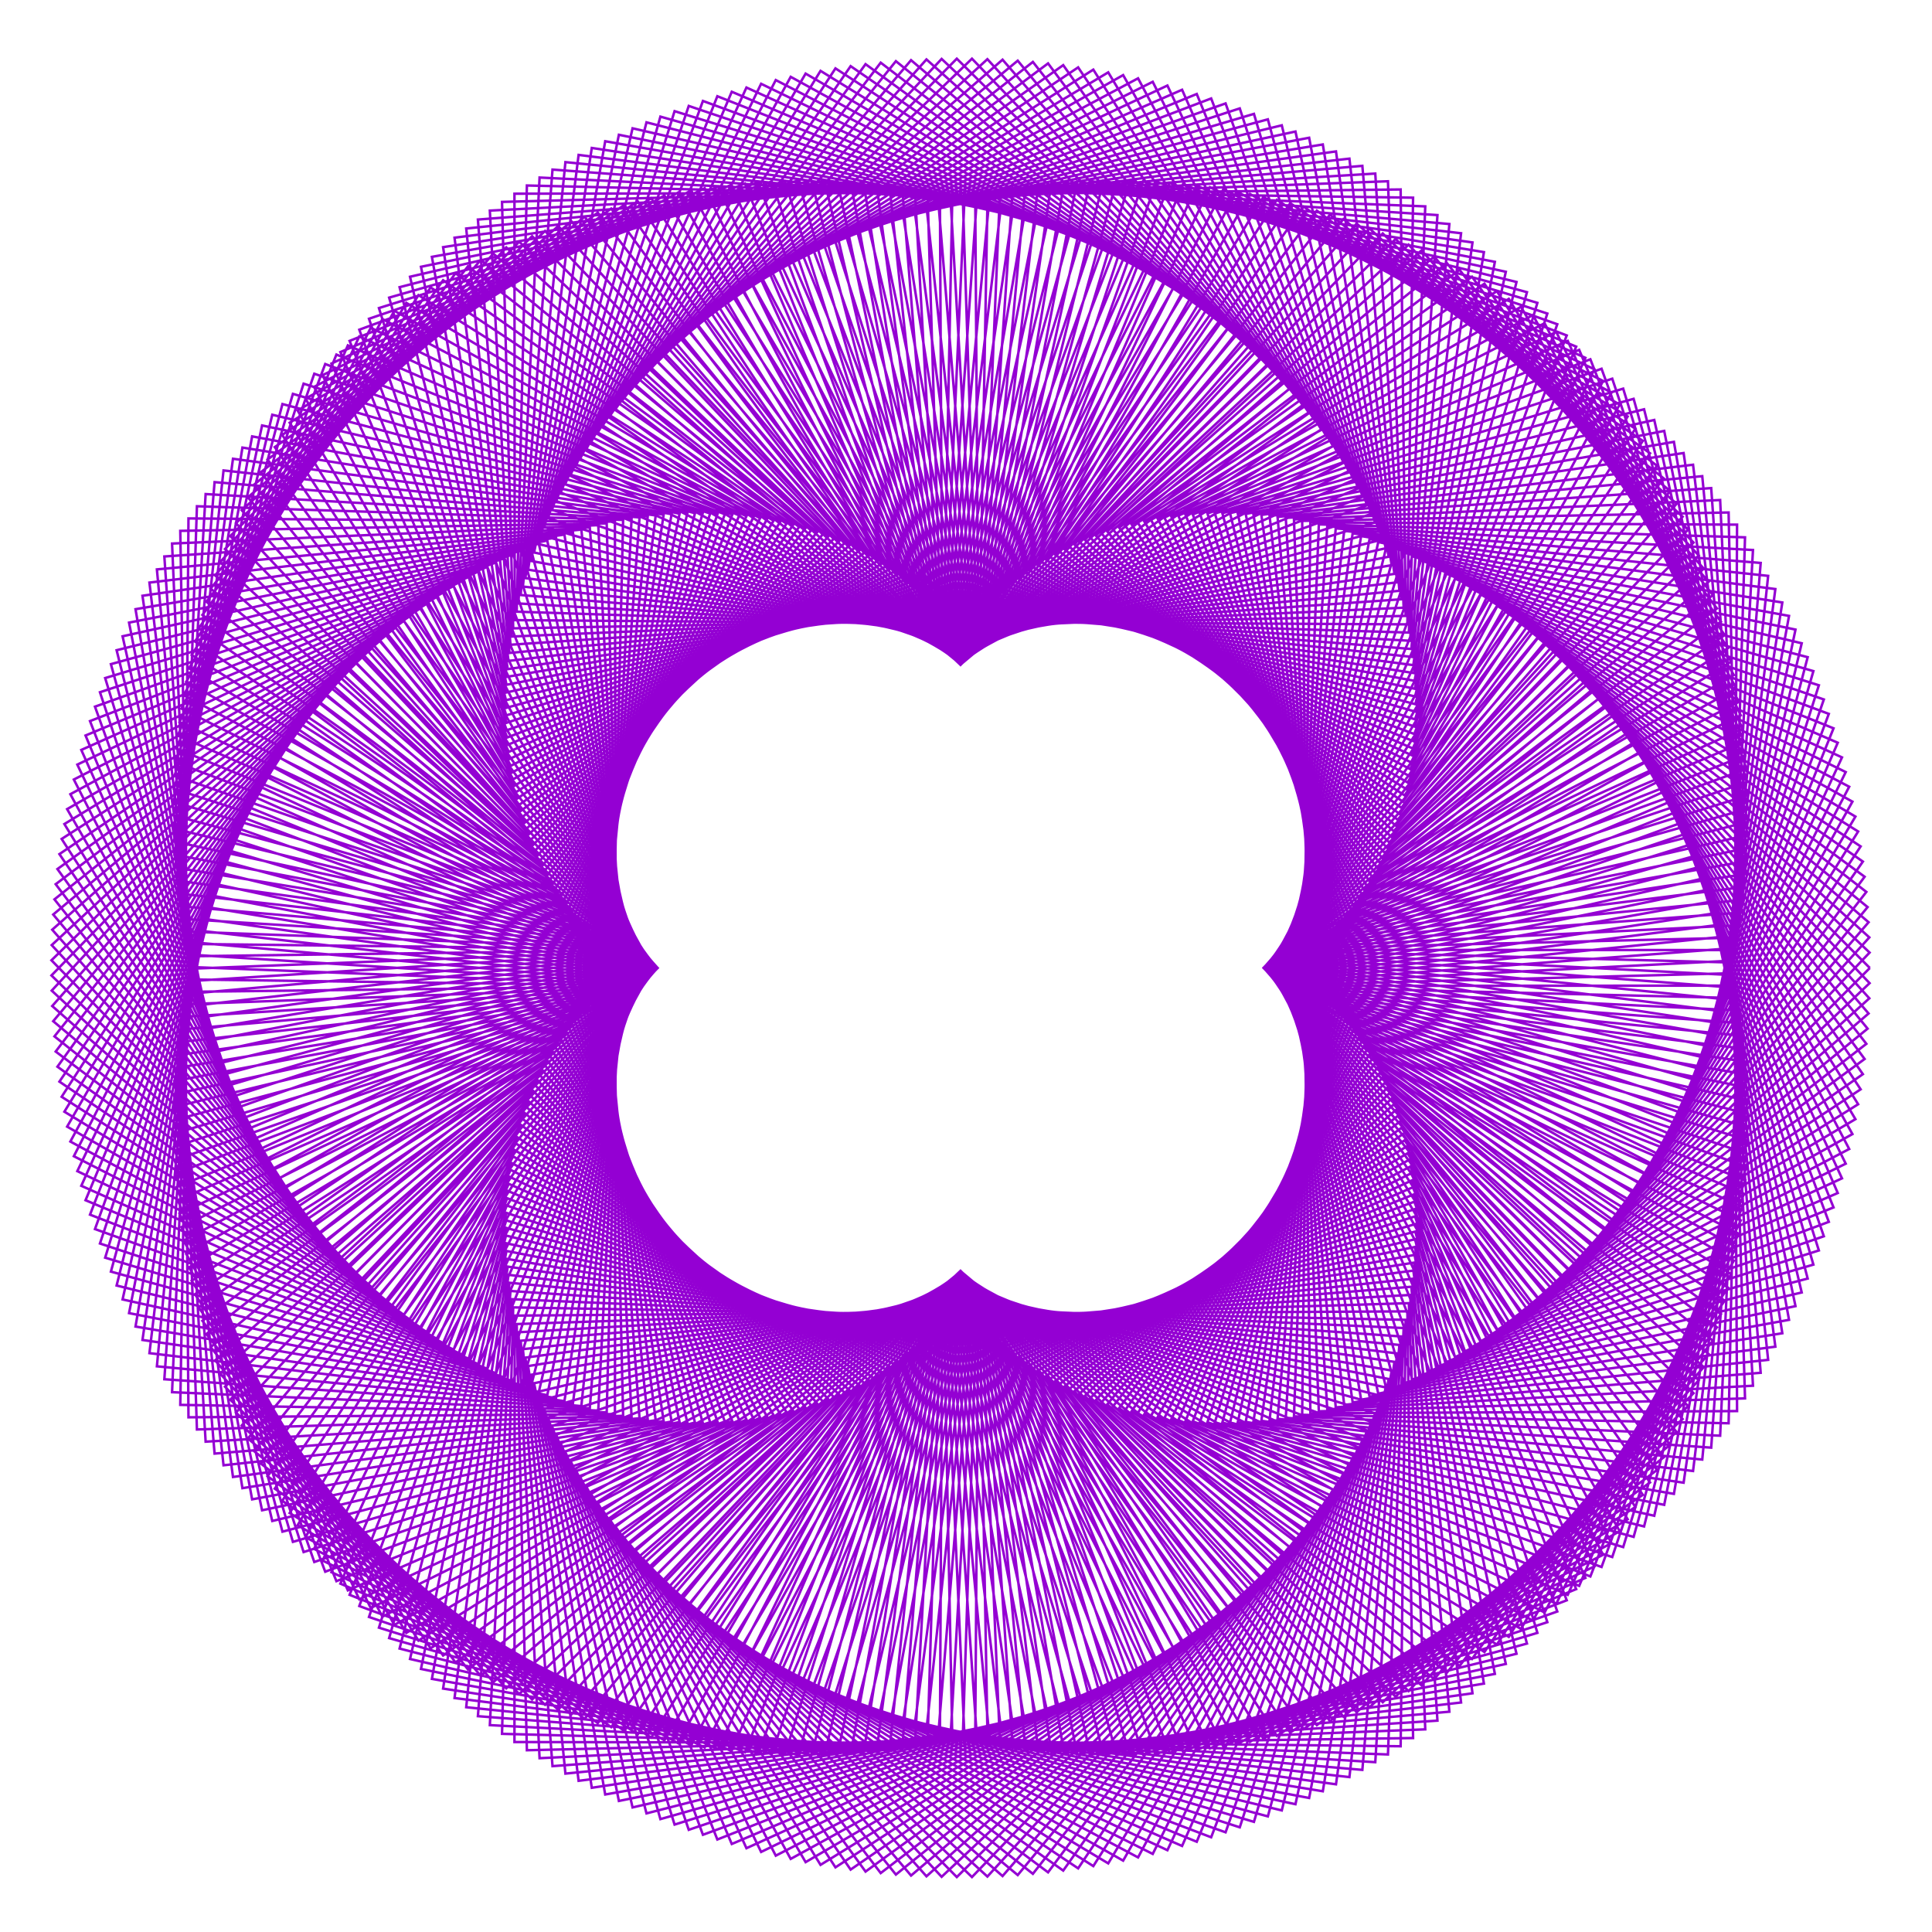 <?xml version="1.0" encoding="utf-8"  standalone="no"?>
<svg 
 width="777" height="777"
 viewBox="0 0 777 777"
 xmlns="http://www.w3.org/2000/svg"
 xmlns:xlink="http://www.w3.org/1999/xlink"
>

<title>Gnuplot</title>
<desc>Produced by GNUPLOT 5.2 patchlevel 7 </desc>

<g id="gnuplot_canvas">

<rect x="0" y="0" width="777" height="777" fill="none"/>
<defs>

	<circle id='gpDot' r='0.5' stroke-width='0.5' stroke='currentColor'/>
	<path id='gpPt0' stroke-width='0.222' stroke='currentColor' d='M-1,0 h2 M0,-1 v2'/>
	<path id='gpPt1' stroke-width='0.222' stroke='currentColor' d='M-1,-1 L1,1 M1,-1 L-1,1'/>
	<path id='gpPt2' stroke-width='0.222' stroke='currentColor' d='M-1,0 L1,0 M0,-1 L0,1 M-1,-1 L1,1 M-1,1 L1,-1'/>
	<rect id='gpPt3' stroke-width='0.222' stroke='currentColor' x='-1' y='-1' width='2' height='2'/>
	<rect id='gpPt4' stroke-width='0.222' stroke='currentColor' fill='currentColor' x='-1' y='-1' width='2' height='2'/>
	<circle id='gpPt5' stroke-width='0.222' stroke='currentColor' cx='0' cy='0' r='1'/>
	<use xlink:href='#gpPt5' id='gpPt6' fill='currentColor' stroke='none'/>
	<path id='gpPt7' stroke-width='0.222' stroke='currentColor' d='M0,-1.33 L-1.33,0.67 L1.33,0.67 z'/>
	<use xlink:href='#gpPt7' id='gpPt8' fill='currentColor' stroke='none'/>
	<use xlink:href='#gpPt7' id='gpPt9' stroke='currentColor' transform='rotate(180)'/>
	<use xlink:href='#gpPt9' id='gpPt10' fill='currentColor' stroke='none'/>
	<use xlink:href='#gpPt3' id='gpPt11' stroke='currentColor' transform='rotate(45)'/>
	<use xlink:href='#gpPt11' id='gpPt12' fill='currentColor' stroke='none'/>
	<path id='gpPt13' stroke-width='0.222' stroke='currentColor' d='M0,1.330 L1.265,0.411 L0.782,-1.067 L-0.782,-1.076 L-1.265,0.411 z'/>
	<use xlink:href='#gpPt13' id='gpPt14' fill='currentColor' stroke='none'/>
	<filter id='textbox' filterUnits='objectBoundingBox' x='0' y='0' height='1' width='1'>
	  <feFlood flood-color='white' flood-opacity='1' result='bgnd'/>
	  <feComposite in='SourceGraphic' in2='bgnd' operator='atop'/>
	</filter>
	<filter id='greybox' filterUnits='objectBoundingBox' x='0' y='0' height='1' width='1'>
	  <feFlood flood-color='lightgrey' flood-opacity='1' result='grey'/>
	  <feComposite in='SourceGraphic' in2='grey' operator='atop'/>
	</filter>
</defs>
<g fill="none" color="white" stroke="currentColor" stroke-width="1.00" stroke-linecap="butt" stroke-linejoin="miter">
</g>
<g fill="none" color="black" stroke="currentColor" stroke-width="1.00" stroke-linecap="butt" stroke-linejoin="miter">
</g>
<g fill="none" color="black" stroke="currentColor" stroke-width="1.00" stroke-linecap="butt" stroke-linejoin="miter">
</g>
	<g id="gnuplot_plot_1" ><title>real(z(t)),imag(z(t))</title>
<g fill="none" color="black" stroke="currentColor" stroke-width="1.00" stroke-linecap="butt" stroke-linejoin="miter">
	<path stroke='rgb(148,   0, 211)'  d='M752.0,389.3 L630.9,510.4 L508.2,389.2 L627.8,265.1 L751.9,383.1 L633.9,507.2 L508.3,389.2 L624.7,262.1
		L751.8,377.0 L636.9,504.0 L508.3,389.2 L621.6,259.2 L751.5,370.9 L639.9,500.8 L508.5,389.2 L618.4,256.4
		L751.1,364.8 L642.8,497.4 L508.6,389.2 L615.2,253.7 L750.6,358.7 L645.6,494.0 L508.8,389.2 L611.9,251.0
		L749.9,352.6 L648.4,490.5 L509.0,389.2 L608.7,248.5 L749.2,346.5 L651.2,486.9 L509.3,389.1 L605.4,246.0
		L748.3,340.4 L653.9,483.3 L509.6,389.1 L602.1,243.6 L747.3,334.4 L656.6,479.6 L510.0,389.0 L598.7,241.2
		L746.2,328.4 L659.1,475.8 L510.3,389.0 L595.4,239.0 L745.0,322.4 L661.7,471.9 L510.7,388.9 L592.0,236.8
		L743.7,316.4 L664.2,468.0 L511.2,388.8 L588.6,234.7 L742.3,310.5 L666.6,464.0 L511.7,388.7 L585.2,232.7
		L740.8,304.6 L668.9,460.0 L512.2,388.5 L581.8,230.7 L739.1,298.7 L671.2,455.9 L512.8,388.4 L578.4,228.9
		L737.4,292.9 L673.5,451.7 L513.3,388.2 L574.9,227.1 L735.5,287.1 L675.6,447.4 L514.0,388.0 L571.5,225.4
		L733.5,281.3 L677.7,443.1 L514.6,387.7 L568.0,223.7 L731.5,275.6 L679.7,438.8 L515.3,387.5 L564.6,222.2
		L729.3,269.9 L681.7,434.3 L516.0,387.2 L561.2,220.7 L727.0,264.3 L683.5,429.8 L516.8,386.9 L557.7,219.3
		L724.6,258.7 L685.3,425.3 L517.5,386.5 L554.3,218.0 L722.1,253.2 L687.0,420.7 L518.3,386.2 L550.8,216.8
		L719.5,247.7 L688.7,416.0 L519.2,385.8 L547.4,215.6 L716.8,242.3 L690.2,411.3 L520.0,385.3 L544.0,214.5
		L714.0,236.9 L691.7,406.6 L520.9,384.9 L540.6,213.5 L711.1,231.6 L693.1,401.8 L521.8,384.4 L537.2,212.5
		L708.1,226.4 L694.4,397.0 L522.7,383.8 L533.8,211.7 L705.0,221.2 L695.6,392.1 L523.7,383.3 L530.4,210.9
		L701.8,216.1 L696.7,387.1 L524.6,382.6 L527.0,210.1 L698.6,211.0 L697.7,382.1 L525.6,382.0 L523.7,209.5
		L695.2,206.1 L698.7,377.1 L526.6,381.3 L520.4,208.9 L691.8,201.1 L699.6,372.1 L527.7,380.6 L517.1,208.3
		L688.2,196.3 L700.3,367.0 L528.7,379.8 L513.8,207.9 L684.6,191.5 L701.0,361.9 L529.8,379.0 L510.6,207.5
		L680.9,186.9 L701.6,356.7 L530.8,378.1 L507.3,207.1 L677.1,182.2 L702.0,351.5 L531.9,377.2 L504.1,206.9
		L673.2,177.7 L702.4,346.3 L533.0,376.2 L501.0,206.7 L669.3,173.3 L702.7,341.1 L534.1,375.2 L497.8,206.5
		L665.3,168.9 L702.9,335.8 L535.2,374.2 L494.7,206.4 L661.2,164.6 L703.0,330.5 L536.3,373.1 L491.6,206.4
		L657.0,160.4 L703.0,325.2 L537.4,372.0 L488.6,206.5 L652.8,156.3 L702.9,319.9 L538.6,370.8 L485.6,206.5
		L648.4,152.3 L702.7,314.5 L539.7,369.6 L482.6,206.7 L644.1,148.3 L702.4,309.2 L540.8,368.3 L479.7,206.9
		L639.6,144.5 L701.9,303.8 L542.0,366.9 L476.8,207.1 L635.1,140.7 L701.4,298.4 L543.1,365.6 L473.9,207.4
		L630.5,137.1 L700.8,293.1 L544.2,364.1 L471.1,207.8 L625.9,133.5 L700.1,287.7 L545.3,362.6 L468.3,208.2
		L621.2,130.0 L699.3,282.3 L546.4,361.1 L465.6,208.6 L616.5,126.7 L698.3,276.9 L547.6,359.5 L462.9,209.1
		L611.7,123.4 L697.3,271.5 L548.6,357.9 L460.2,209.7 L606.8,120.2 L696.2,266.1 L549.7,356.2 L457.6,210.2
		L602.0,117.1 L694.9,260.7 L550.8,354.5 L455.1,210.9 L597.0,114.1 L693.6,255.4 L551.9,352.7 L452.6,211.5
		L592.0,111.3 L692.1,250.0 L552.9,350.9 L450.1,212.2 L587.0,108.5 L690.5,244.7 L553.9,349.0 L447.7,213.0
		L581.9,105.8 L688.9,239.3 L554.9,347.0 L445.3,213.7 L576.8,103.2 L687.1,234.0 L555.9,345.0 L443.0,214.5
		L571.7,100.7 L685.2,228.7 L556.9,343.0 L440.7,215.4 L566.5,98.4 L683.2,223.4 L557.8,340.9 L438.5,216.2
		L561.3,96.1 L681.1,218.2 L558.7,338.8 L436.3,217.1 L556.1,93.9 L678.9,213.0 L559.6,336.6 L434.2,218.0
		L550.8,91.9 L676.7,207.8 L560.5,334.3 L432.1,219.0 L545.6,89.9 L674.3,202.6 L561.3,332.0 L430.1,219.9
		L540.3,88.1 L671.7,197.5 L562.1,329.7 L428.1,220.9 L534.9,86.3 L669.1,192.4 L562.8,327.3 L426.2,221.9
		L529.6,84.7 L666.4,187.3 L563.6,324.9 L424.3,223.0 L524.3,83.1 L663.6,182.3 L564.2,322.4 L422.4,224.0
		L518.9,81.7 L660.7,177.3 L564.9,319.9 L420.7,225.1 L513.5,80.4 L657.7,172.4 L565.5,317.3 L419.0,226.1
		L508.1,79.2 L654.6,167.5 L566.1,314.7 L417.3,227.2 L502.7,78.0 L651.4,162.7 L566.6,312.0 L415.7,228.3
		L497.4,77.0 L648.1,157.9 L567.1,309.3 L414.1,229.4 L492.0,76.1 L644.7,153.2 L567.5,306.6 L412.6,230.5
		L486.6,75.3 L641.2,148.5 L567.9,303.8 L411.1,231.7 L481.2,74.6 L637.6,143.9 L568.2,301.0 L409.7,232.8
		L475.8,74.0 L633.9,139.4 L568.5,298.1 L408.3,233.9 L470.4,73.5 L630.1,134.9 L568.8,295.2 L407.0,235.0
		L465.1,73.1 L626.3,130.4 L568.9,292.2 L405.7,236.2 L459.7,72.9 L622.3,126.1 L569.1,289.3 L404.5,237.3
		L454.4,72.7 L618.3,121.8 L569.2,286.2 L403.3,238.4 L449.1,72.6 L614.1,117.5 L569.2,283.2 L402.2,239.5
		L443.8,72.6 L609.9,113.4 L569.1,280.1 L401.1,240.7 L438.5,72.7 L605.6,109.3 L569.0,277.0 L400.1,241.8
		L433.2,72.9 L601.2,105.3 L568.9,273.8 L399.1,242.9 L428.0,73.3 L596.8,101.4 L568.7,270.7 L398.2,244.0
		L422.8,73.7 L592.2,97.5 L568.4,267.5 L397.3,245.0 L417.6,74.2 L587.6,93.8 L568.0,264.2 L396.4,246.1
		L412.4,74.8 L582.9,90.1 L567.6,261.0 L395.6,247.2 L407.3,75.5 L578.1,86.5 L567.1,257.7 L394.9,248.2
		L402.2,76.3 L573.2,83.0 L566.6,254.4 L394.1,249.2 L397.2,77.1 L568.3,79.5 L566.0,251.1 L393.4,250.2
		L392.2,78.1 L563.3,76.2 L565.3,247.7 L392.8,251.2 L387.2,79.2 L558.2,72.9 L564.5,244.4 L392.2,252.2
		L382.3,80.3 L553.1,69.8 L563.7,241.0 L391.6,253.1 L377.4,81.5 L547.9,66.7 L562.8,237.6 L391.1,254.0
		L372.6,82.9 L542.7,63.8 L561.9,234.2 L390.6,254.9 L367.8,84.3 L537.3,60.9 L560.8,230.8 L390.1,255.8
		L363.1,85.8 L532.0,58.1 L559.7,227.3 L389.7,256.7 L358.4,87.3 L526.5,55.4 L558.5,223.9 L389.3,257.5
		L353.7,89.0 L521.0,52.9 L557.3,220.5 L389.0,258.3 L349.2,90.7 L515.5,50.4 L555.9,217.0 L388.6,259.0
		L344.6,92.5 L509.9,48.0 L554.5,213.6 L388.3,259.8 L340.2,94.4 L504.3,45.8 L553.0,210.1 L388.0,260.5
		L335.7,96.4 L498.6,43.6 L551.5,206.7 L387.8,261.2 L331.4,98.4 L492.9,41.6 L549.8,203.2 L387.6,261.8
		L327.1,100.5 L487.1,39.6 L548.1,199.8 L387.4,262.4 L322.9,102.7 L481.3,37.8 L546.3,196.4 L387.2,263.0
		L318.7,104.9 L475.4,36.1 L544.4,193.0 L387.0,263.5 L314.6,107.2 L469.5,34.4 L542.4,189.5 L386.9,264.0
		L310.6,109.6 L463.6,32.9 L540.4,186.1 L386.8,264.5 L306.6,112.0 L457.7,31.5 L538.3,182.8 L386.7,265.0
		L302.7,114.5 L451.7,30.2 L536.1,179.4 L386.6,265.4 L298.8,117.1 L445.7,29.1 L533.8,176.0 L386.5,265.7
		L295.1,119.7 L439.7,28.0 L531.4,172.7 L386.5,266.1 L291.4,122.4 L433.6,27.1 L529.0,169.4 L386.4,266.4
		L287.8,125.1 L427.6,26.2 L526.5,166.1 L386.4,266.6 L284.2,127.9 L421.5,25.5 L523.9,162.9 L386.4,266.8
		L280.7,130.7 L415.4,24.9 L521.2,159.6 L386.4,267.0 L277.3,133.6 L409.3,24.4 L518.5,156.4 L386.4,267.2
		L274.0,136.5 L403.2,24.0 L515.6,153.3 L386.3,267.3 L270.7,139.4 L397.1,23.8 L512.7,150.1 L386.3,267.3
		L267.6,142.4 L390.9,23.6 L509.8,147.0 L386.3,267.4 L264.5,145.5 L384.8,23.6 L506.7,144.0 L386.3,267.4
		L261.4,148.6 L378.7,23.7 L503.5,140.9 L386.3,267.3 L258.5,151.7 L372.6,23.9 L500.3,137.9 L386.3,267.2
		L255.6,154.8 L366.4,24.2 L497.0,135.0 L386.3,267.1 L252.8,158.0 L360.3,24.6 L493.7,132.1 L386.3,266.9
		L250.1,161.2 L354.2,25.2 L490.2,129.3 L386.3,266.7 L247.5,164.5 L348.1,25.8 L486.7,126.5 L386.3,266.5
		L244.9,167.8 L342.1,26.6 L483.1,123.7 L386.2,266.2 L242.4,171.1 L336.0,27.5 L479.5,121.0 L386.2,265.9
		L240.1,174.4 L330.0,28.5 L475.7,118.4 L386.1,265.6 L237.7,177.7 L324.0,29.6 L471.9,115.8 L386.0,265.2
		L235.5,181.1 L318.0,30.9 L468.1,113.3 L386.0,264.7 L233.3,184.5 L312.0,32.2 L464.1,110.8 L385.8,264.3
		L231.3,187.8 L306.1,33.7 L460.1,108.4 L385.7,263.8 L229.3,191.3 L300.2,35.2 L456.1,106.1 L385.6,263.3
		L227.3,194.7 L294.3,36.9 L451.9,103.8 L385.4,262.7 L225.5,198.1 L288.5,38.7 L447.7,101.6 L385.2,262.1
		L223.7,201.5 L282.7,40.6 L443.5,99.5 L385.0,261.5 L222.0,205.0 L277.0,42.6 L439.1,97.4 L384.8,260.8
		L220.4,208.4 L271.3,44.7 L434.7,95.4 L384.5,260.1 L218.9,211.9 L265.6,46.9 L430.3,93.5 L384.2,259.4
		L217.5,215.3 L260.0,49.2 L425.8,91.6 L383.9,258.7 L216.1,218.7 L254.4,51.6 L421.2,89.9 L383.6,257.9
		L214.8,222.2 L248.9,54.2 L416.6,88.2 L383.2,257.1 L213.6,225.6 L243.4,56.8 L412.0,86.5 L382.8,256.2
		L212.4,229.1 L238.0,59.5 L407.3,85.0 L382.3,255.4 L211.3,232.5 L232.7,62.3 L402.5,83.6 L381.8,254.5
		L210.3,235.9 L227.4,65.2 L397.7,82.2 L381.3,253.6 L209.4,239.3 L222.2,68.2 L392.8,80.9 L380.8,252.6
		L208.5,242.7 L217.0,71.4 L387.9,79.7 L380.2,251.7 L207.8,246.0 L211.9,74.6 L383.0,78.6 L379.6,250.7
		L207.0,249.4 L206.9,77.9 L378.0,77.6 L378.9,249.7 L206.4,252.7 L201.9,81.2 L373.0,76.7 L378.2,248.7
		L205.8,256.0 L197.0,84.7 L367.9,75.8 L377.5,247.7 L205.3,259.3 L192.2,88.3 L362.8,75.1 L376.7,246.6
		L204.9,262.6 L187.5,91.9 L357.7,74.5 L375.8,245.6 L204.5,265.8 L182.8,95.6 L352.5,73.9 L375.0,244.5
		L204.2,269.1 L178.2,99.4 L347.3,73.4 L374.0,243.4 L203.9,272.2 L173.7,103.3 L342.1,73.1 L373.1,242.3
		L203.7,275.4 L169.3,107.3 L336.8,72.8 L372.1,241.2 L203.6,278.5 L164.9,111.3 L331.6,72.7 L371.0,240.1
		L203.5,281.6 L160.7,115.5 L326.3,72.6 L369.9,239.0 L203.5,284.7 L156.5,119.7 L321.0,72.6 L368.8,237.9
		L203.6,287.7 L152.4,123.9 L315.6,72.8 L367.6,236.7 L203.7,290.7 L148.4,128.2 L310.3,73.0 L366.3,235.6
		L203.8,293.7 L144.5,132.6 L304.9,73.3 L365.0,234.5 L204.0,296.6 L140.6,137.1 L299.6,73.8 L363.7,233.3
		L204.3,299.5 L136.9,141.6 L294.2,74.3 L362.3,232.2 L204.6,302.4 L133.3,146.2 L288.8,75.0 L360.9,231.1
		L205.0,305.2 L129.7,150.9 L283.4,75.7 L359.4,230.0 L205.4,308.0 L126.3,155.6 L278.0,76.6 L357.8,228.9
		L205.9,310.7 L122.9,160.3 L272.6,77.5 L356.2,227.8 L206.4,313.4 L119.7,165.1 L267.2,78.6 L354.6,226.7
		L206.9,316.0 L116.5,170.0 L261.9,79.7 L352.9,225.6 L207.5,318.6 L113.5,174.9 L256.5,81.0 L351.1,224.5
		L208.1,321.1 L110.5,179.8 L251.1,82.4 L349.3,223.5 L208.8,323.7 L107.6,184.8 L245.8,83.9 L347.5,222.4
		L209.5,326.1 L104.9,189.9 L240.4,85.5 L345.6,221.4 L210.2,328.5 L102.2,194.9 L235.1,87.2 L343.6,220.4
		L211.0,330.9 L99.7,200.0 L229.8,89.0 L341.6,219.4 L211.8,333.2 L97.2,205.2 L224.5,90.9 L339.6,218.5
		L212.7,335.5 L94.9,210.4 L219.2,92.9 L337.5,217.6 L213.5,337.7 L92.6,215.6 L214.0,95.0 L335.3,216.7
		L214.4,339.8 L90.5,220.8 L208.8,97.2 L333.1,215.8 L215.3,342.0 L88.5,226.1 L203.6,99.5 L330.9,214.9
		L216.3,344.0 L86.5,231.4 L198.4,102.0 L328.6,214.1 L217.3,346.0 L84.7,236.7 L193.3,104.5 L326.2,213.3
		L218.3,348.0 L83.0,242.0 L188.2,107.1 L323.8,212.6 L219.3,349.9 L81.4,247.3 L183.2,109.9 L321.4,211.9
		L220.3,351.8 L79.9,252.7 L178.2,112.7 L318.9,211.2 L221.4,353.6 L78.4,258.0 L173.2,115.6 L316.3,210.6
		L222.4,355.4 L77.1,263.4 L168.3,118.7 L313.7,210.0 L223.5,357.1 L76.0,268.8 L163.4,121.8 L311.1,209.4
		L224.6,358.7 L74.9,274.2 L158.6,125.0 L308.4,208.9 L225.7,360.3 L73.9,279.6 L153.8,128.3 L305.7,208.4
		L226.8,361.9 L73.0,285.0 L149.1,131.8 L303.0,208.0 L227.9,363.4 L72.2,290.4 L144.5,135.3 L300.2,207.6
		L229.0,364.8 L71.5,295.8 L139.9,138.9 L297.3,207.3 L230.2,366.3 L71.0,301.1 L135.3,142.6 L294.5,207.0
		L231.3,367.6 L70.5,306.5 L130.8,146.4 L291.5,206.8 L232.4,368.9 L70.2,311.9 L126.4,150.3 L288.6,206.6
		L233.5,370.2 L69.9,317.2 L122.1,154.3 L285.6,206.5 L234.7,371.4 L69.7,322.5 L117.8,158.4 L282.6,206.4
		L235.8,372.5 L69.7,327.9 L113.6,162.5 L279.5,206.4 L236.9,373.7 L69.7,333.2 L109.5,166.8 L276.4,206.5
		L238.0,374.7 L69.9,338.4 L105.4,171.1 L273.3,206.6 L239.1,375.7 L70.1,343.7 L101.4,175.5 L270.1,206.8
		L240.2,376.7 L70.4,348.9 L97.5,180.0 L266.9,207.0 L241.3,377.6 L70.9,354.1 L93.7,184.5 L263.7,207.3
		L242.4,378.5 L71.4,359.3 L89.9,189.2 L260.5,207.7 L243.5,379.4 L72.0,364.4 L86.3,193.9 L257.2,208.1
		L244.5,380.2 L72.7,369.5 L82.7,198.7 L254.0,208.6 L245.5,380.9 L73.6,374.6 L79.2,203.6 L250.6,209.1
		L246.6,381.6 L74.5,379.6 L75.8,208.5 L247.3,209.8 L247.6,382.3 L75.4,384.6 L72.5,213.5 L244.0,210.5
		L248.5,382.9 L76.5,389.6 L69.2,218.6 L240.6,211.2 L249.5,383.5 L77.7,394.5 L66.1,223.8 L237.2,212.1
		L250.4,384.1 L79.0,399.4 L63.1,229.0 L233.8,213.0 L251.4,384.6 L80.3,404.2 L60.1,234.3 L230.4,214.0
		L252.2,385.1 L81.7,409.0 L57.3,239.6 L227.0,215.0 L253.1,385.6 L83.2,413.7 L54.5,245.0 L223.6,216.2
		L254.0,386.0 L84.8,418.4 L51.9,250.4 L220.1,217.4 L254.8,386.4 L86.5,423.0 L49.3,255.9 L216.7,218.7
		L255.6,386.7 L88.3,427.6 L46.9,261.5 L213.3,220.0 L256.3,387.0 L90.1,432.1 L44.6,267.1 L209.8,221.4
		L257.0,387.3 L92.0,436.5 L42.3,272.7 L206.4,223.0 L257.7,387.6 L94.0,440.9 L40.2,278.4 L202.9,224.5
		L258.4,387.9 L96.0,445.3 L38.2,284.2 L199.5,226.2 L259.0,388.1 L98.1,449.6 L36.2,290.0 L196.0,228.0
		L259.6,388.3 L100.3,453.8 L34.4,295.8 L192.6,229.8 L260.2,388.4 L102.6,457.9 L32.7,301.6 L189.2,231.7
		L260.8,388.6 L104.9,462.0 L31.1,307.5 L185.8,233.7 L261.3,388.7 L107.3,466.0 L29.7,313.5 L182.4,235.7
		L261.7,388.8 L109.8,470.0 L28.3,319.4 L179.0,237.9 L262.2,388.9 L112.3,473.9 L27.0,325.4 L175.6,240.1
		L262.5,389.0 L114.8,477.7 L25.9,331.4 L172.3,242.4 L262.9,389.1 L117.5,481.4 L24.8,337.4 L169.0,244.7
		L263.2,389.1 L120.1,485.1 L23.9,343.5 L165.7,247.2 L263.5,389.2 L122.9,488.7 L23.1,349.5 L162.4,249.7
		L263.8,389.2 L125.7,492.3 L22.4,355.6 L159.1,252.4 L264.0,389.2 L128.5,495.7 L21.9,361.7 L155.9,255.0
		L264.1,389.2 L131.4,499.1 L21.4,367.8 L152.7,257.8 L264.3,389.2 L134.3,502.4 L21.0,373.9 L149.6,260.7
		L264.4,389.2 L137.3,505.7 L20.8,380.1 L146.4,263.6 L264.4,389.2 L140.3,508.8 L20.7,386.2 L143.3,266.6
		L264.5,389.3 L143.3,511.9 L20.7,392.3 L140.3,269.7 L264.4,389.3 L146.4,514.9 L20.8,398.4 L137.3,272.8
		L264.4,389.3 L149.6,517.8 L21.0,404.6 L134.3,276.1 L264.3,389.3 L152.7,520.7 L21.4,410.7 L131.4,279.4
		L264.1,389.3 L155.9,523.5 L21.9,416.8 L128.5,282.8 L264.0,389.3 L159.1,526.1 L22.4,422.9 L125.7,286.2
		L263.8,389.3 L162.4,528.8 L23.1,429.0 L122.9,289.8 L263.5,389.3 L165.7,531.3 L23.9,435.0 L120.1,293.4
		L263.2,389.4 L169.0,533.8 L24.8,441.1 L117.5,297.1 L262.9,389.4 L172.3,536.1 L25.9,447.1 L114.8,300.8
		L262.5,389.5 L175.6,538.4 L27.0,453.1 L112.3,304.6 L262.2,389.6 L179.0,540.6 L28.3,459.1 L109.8,308.5
		L261.7,389.7 L182.4,542.8 L29.7,465.0 L107.3,312.5 L261.3,389.8 L185.8,544.8 L31.1,471.0 L104.9,316.5
		L260.8,389.9 L189.2,546.8 L32.7,476.9 L102.6,320.6 L260.2,390.1 L192.6,548.7 L34.4,482.7 L100.3,324.7
		L259.6,390.2 L196.0,550.5 L36.2,488.5 L98.1,328.9 L259.0,390.4 L199.5,552.3 L38.2,494.3 L96.0,333.2
		L258.4,390.6 L202.9,554.0 L40.2,500.1 L94.0,337.6 L257.7,390.9 L206.4,555.5 L42.3,505.8 L92.0,342.0
		L257.0,391.2 L209.8,557.1 L44.6,511.4 L90.1,346.4 L256.3,391.5 L213.3,558.5 L46.9,517.0 L88.3,350.9
		L255.6,391.8 L216.7,559.8 L49.3,522.6 L86.5,355.5 L254.8,392.1 L220.1,561.1 L51.9,528.1 L84.8,360.1
		L254.0,392.5 L223.6,562.3 L54.5,533.5 L83.2,364.8 L253.1,392.9 L227.0,563.5 L57.3,538.9 L81.7,369.5
		L252.2,393.4 L230.4,564.5 L60.1,544.2 L80.3,374.3 L251.4,393.9 L233.8,565.5 L63.1,549.5 L79.0,379.1
		L250.4,394.4 L237.2,566.4 L66.1,554.7 L77.7,384.0 L249.5,395.0 L240.6,567.3 L69.2,559.9 L76.5,388.9
		L248.5,395.6 L244.0,568.0 L72.5,565.0 L75.4,393.9 L247.6,396.2 L247.3,568.7 L75.8,570.0 L74.5,398.9
		L246.6,396.9 L250.6,569.4 L79.2,574.9 L73.6,403.9 L245.5,397.6 L254.0,569.9 L82.7,579.8 L72.7,409.0
		L244.5,398.3 L257.2,570.4 L86.3,584.6 L72.0,414.1 L243.5,399.1 L260.5,570.8 L89.9,589.3 L71.4,419.2
		L242.4,400.0 L263.7,571.2 L93.7,594.0 L70.9,424.4 L241.3,400.9 L266.9,571.5 L97.5,598.5 L70.4,429.6
		L240.2,401.8 L270.1,571.7 L101.4,603.0 L70.1,434.8 L239.1,402.8 L273.3,571.9 L105.4,607.4 L69.9,440.1
		L238.0,403.8 L276.4,572.0 L109.5,611.7 L69.7,445.3 L236.9,404.8 L279.5,572.1 L113.6,616.0 L69.7,450.6
		L235.8,406.0 L282.6,572.1 L117.8,620.1 L69.7,456.0 L234.7,407.1 L285.6,572.0 L122.1,624.2 L69.9,461.3
		L233.5,408.3 L288.6,571.9 L126.4,628.2 L70.2,466.6 L232.4,409.6 L291.5,571.7 L130.8,632.1 L70.5,472.0
		L231.3,410.9 L294.5,571.5 L135.3,635.9 L71.0,477.4 L230.2,412.2 L297.3,571.2 L139.9,639.6 L71.5,482.7
		L229.0,413.7 L300.2,570.9 L144.5,643.2 L72.2,488.1 L227.9,415.1 L303.0,570.5 L149.1,646.7 L73.0,493.5
		L226.8,416.6 L305.7,570.1 L153.8,650.2 L73.9,498.9 L225.7,418.2 L308.4,569.6 L158.6,653.5 L74.9,504.3
		L224.6,419.8 L311.1,569.1 L163.4,656.7 L76.0,509.7 L223.5,421.4 L313.7,568.5 L168.3,659.8 L77.1,515.1
		L222.4,423.1 L316.3,567.9 L173.2,662.9 L78.4,520.5 L221.4,424.9 L318.9,567.3 L178.2,665.8 L79.9,525.8
		L220.3,426.7 L321.4,566.6 L183.2,668.6 L81.4,531.2 L219.3,428.6 L323.8,565.9 L188.2,671.4 L83.0,536.5
		L218.3,430.5 L326.2,565.2 L193.3,674.0 L84.7,541.8 L217.3,432.5 L328.6,564.4 L198.4,676.5 L86.5,547.1
		L216.3,434.5 L330.9,563.6 L203.6,679.0 L88.5,552.4 L215.3,436.5 L333.1,562.7 L208.8,681.3 L90.5,557.7
		L214.4,438.7 L335.3,561.8 L214.0,683.5 L92.6,562.9 L213.5,440.8 L337.5,560.9 L219.2,685.6 L94.9,568.1
		L212.7,443.0 L339.6,560.0 L224.5,687.6 L97.2,573.3 L211.8,445.3 L341.6,559.1 L229.8,689.5 L99.7,578.5
		L211.0,447.6 L343.6,558.1 L235.1,691.3 L102.2,583.6 L210.2,450.0 L345.6,557.1 L240.4,693.0 L104.9,588.6
		L209.5,452.4 L347.5,556.1 L245.8,694.6 L107.6,593.7 L208.8,454.8 L349.3,555.0 L251.1,696.1 L110.5,598.7
		L208.1,457.4 L351.1,554.0 L256.5,697.5 L113.5,603.6 L207.5,459.9 L352.9,552.9 L261.9,698.8 L116.5,608.5
		L206.9,462.5 L354.6,551.8 L267.2,699.9 L119.7,613.4 L206.4,465.1 L356.2,550.7 L272.6,701.0 L122.9,618.2
		L205.9,467.8 L357.8,549.6 L278.0,701.9 L126.3,622.9 L205.4,470.5 L359.4,548.5 L283.4,702.8 L129.7,627.6
		L205.0,473.3 L360.9,547.4 L288.8,703.5 L133.3,632.3 L204.6,476.1 L362.3,546.3 L294.2,704.2 L136.9,636.9
		L204.3,479.0 L363.7,545.2 L299.6,704.7 L140.6,641.4 L204.0,481.9 L365.0,544.0 L304.9,705.2 L144.5,645.9
		L203.8,484.8 L366.3,542.9 L310.3,705.5 L148.4,650.3 L203.7,487.8 L367.6,541.8 L315.6,705.7 L152.4,654.6
		L203.6,490.8 L368.8,540.6 L321.0,705.9 L156.5,658.8 L203.5,493.8 L369.9,539.5 L326.3,705.9 L160.7,663.0
		L203.5,496.9 L371.0,538.4 L331.6,705.8 L164.9,667.2 L203.6,500.0 L372.1,537.3 L336.8,705.7 L169.3,671.2
		L203.7,503.1 L373.1,536.2 L342.1,705.4 L173.7,675.2 L203.9,506.3 L374.0,535.1 L347.3,705.1 L178.2,679.1
		L204.2,509.4 L375.0,534.0 L352.5,704.6 L182.8,682.9 L204.5,512.7 L375.8,532.9 L357.7,704.0 L187.5,686.6
		L204.9,515.9 L376.7,531.9 L362.8,703.4 L192.2,690.2 L205.3,519.2 L377.5,530.8 L367.9,702.7 L197.0,693.8
		L205.8,522.5 L378.2,529.8 L373.0,701.8 L201.9,697.3 L206.4,525.8 L378.9,528.8 L378.0,700.9 L206.9,700.6
		L207.0,529.1 L379.6,527.8 L383.0,699.9 L211.9,703.9 L207.8,532.5 L380.2,526.8 L387.9,698.8 L217.0,707.1
		L208.5,535.8 L380.8,525.9 L392.8,697.6 L222.2,710.3 L209.4,539.2 L381.3,524.9 L397.7,696.3 L227.4,713.3
		L210.3,542.6 L381.8,524.0 L402.5,694.9 L232.7,716.2 L211.3,546.0 L382.3,523.1 L407.3,693.5 L238.0,719.0
		L212.4,549.4 L382.8,522.3 L412.0,692.0 L243.4,721.7 L213.6,552.9 L383.2,521.4 L416.6,690.3 L248.9,724.3
		L214.8,556.3 L383.6,520.6 L421.2,688.6 L254.4,726.9 L216.1,559.8 L383.9,519.8 L425.8,686.9 L260.0,729.3
		L217.5,563.2 L384.2,519.1 L430.3,685.0 L265.6,731.6 L218.9,566.6 L384.5,518.4 L434.7,683.1 L271.3,733.8
		L220.4,570.1 L384.8,517.7 L439.1,681.1 L277.0,735.9 L222.0,573.5 L385.0,517.0 L443.5,679.0 L282.7,737.9
		L223.7,577.0 L385.2,516.4 L447.7,676.9 L288.5,739.8 L225.5,580.4 L385.4,515.8 L451.9,674.7 L294.3,741.6
		L227.3,583.8 L385.6,515.2 L456.1,672.4 L300.2,743.3 L229.3,587.2 L385.7,514.7 L460.1,670.1 L306.1,744.8
		L231.3,590.7 L385.8,514.2 L464.1,667.7 L312.0,746.3 L233.3,594.0 L386.0,513.8 L468.1,665.2 L318.0,747.6
		L235.5,597.4 L386.0,513.3 L471.9,662.7 L324.0,748.9 L237.7,600.8 L386.1,512.9 L475.7,660.1 L330.0,750.0
		L240.1,604.1 L386.2,512.6 L479.5,657.5 L336.0,751.0 L242.4,607.4 L386.2,512.3 L483.1,654.8 L342.1,751.9
		L244.9,610.7 L386.3,512.0 L486.7,652.0 L348.1,752.7 L247.5,614.0 L386.3,511.8 L490.2,649.2 L354.2,753.3
		L250.1,617.3 L386.3,511.6 L493.7,646.4 L360.3,753.9 L252.8,620.5 L386.3,511.4 L497.0,643.5 L366.4,754.3
		L255.6,623.7 L386.3,511.3 L500.3,640.6 L372.6,754.6 L258.5,626.8 L386.3,511.2 L503.5,637.6 L378.7,754.8
		L261.4,629.9 L386.3,511.1 L506.7,634.5 L384.8,754.9 L264.5,633.0 L386.3,511.1 L509.8,631.5 L390.9,754.9
		L267.6,636.1 L386.3,511.2 L512.7,628.4 L397.1,754.7 L270.7,639.1 L386.3,511.2 L515.6,625.2 L403.2,754.5
		L274.0,642.0 L386.4,511.3 L518.5,622.1 L409.3,754.1 L277.3,644.9 L386.4,511.5 L521.2,618.9 L415.4,753.6
		L280.7,647.8 L386.4,511.7 L523.9,615.6 L421.5,753.0 L284.2,650.6 L386.4,511.9 L526.5,612.4 L427.6,752.3
		L287.8,653.4 L386.4,512.1 L529.0,609.1 L433.6,751.4 L291.4,656.1 L386.5,512.4 L531.4,605.8 L439.7,750.5
		L295.1,658.8 L386.5,512.8 L533.8,602.5 L445.7,749.4 L298.8,661.4 L386.6,513.1 L536.1,599.1 L451.7,748.3
		L302.7,664.0 L386.7,513.5 L538.3,595.7 L457.7,747.0 L306.6,666.5 L386.8,514.0 L540.4,592.4 L463.6,745.6
		L310.6,668.9 L386.9,514.5 L542.4,589.0 L469.5,744.1 L314.6,671.3 L387.0,515.0 L544.4,585.5 L475.4,742.4
		L318.7,673.6 L387.2,515.5 L546.3,582.1 L481.3,740.7 L322.9,675.8 L387.4,516.1 L548.1,578.7 L487.1,738.9
		L327.1,678.0 L387.6,516.7 L549.8,575.3 L492.9,736.9 L331.4,680.1 L387.8,517.3 L551.5,571.8 L498.6,734.9
		L335.7,682.1 L388.0,518.0 L553.0,568.4 L504.3,732.7 L340.2,684.1 L388.3,518.7 L554.5,564.9 L509.9,730.5
		L344.6,686.0 L388.6,519.5 L555.9,561.5 L515.5,728.1 L349.2,687.8 L389.0,520.2 L557.3,558.0 L521.0,725.6
		L353.7,689.5 L389.3,521.0 L558.5,554.6 L526.5,723.1 L358.4,691.2 L389.7,521.8 L559.7,551.2 L532.0,720.4
		L363.1,692.7 L390.1,522.7 L560.8,547.7 L537.3,717.6 L367.8,694.2 L390.6,523.6 L561.9,544.3 L542.7,714.7
		L372.6,695.6 L391.1,524.5 L562.8,540.9 L547.9,711.8 L377.4,697.0 L391.6,525.4 L563.7,537.5 L553.1,708.7
		L382.3,698.2 L392.2,526.3 L564.5,534.1 L558.2,705.6 L387.2,699.3 L392.8,527.3 L565.3,530.8 L563.3,702.3
		L392.2,700.4 L393.4,528.3 L566.0,527.4 L568.3,699.0 L397.2,701.4 L394.1,529.3 L566.6,524.1 L573.2,695.5
		L402.2,702.2 L394.9,530.3 L567.1,520.8 L578.1,692.0 L407.3,703.0 L395.6,531.3 L567.6,517.5 L582.9,688.4
		L412.4,703.7 L396.4,532.4 L568.0,514.3 L587.6,684.7 L417.6,704.3 L397.3,533.5 L568.4,511.0 L592.2,681.0
		L422.8,704.8 L398.2,534.5 L568.7,507.8 L596.8,677.1 L428.0,705.2 L399.1,535.6 L568.9,504.7 L601.2,673.2
		L433.2,705.6 L400.1,536.7 L569.0,501.5 L605.6,669.2 L438.5,705.8 L401.1,537.8 L569.1,498.4 L609.9,665.1
		L443.8,705.9 L402.2,539.0 L569.2,495.3 L614.1,661.0 L449.1,705.9 L403.3,540.1 L569.2,492.3 L618.3,656.7
		L454.4,705.8 L404.5,541.2 L569.1,489.2 L622.3,652.4 L459.7,705.6 L405.7,542.3 L568.9,486.3 L626.3,648.1
		L465.1,705.4 L407.0,543.5 L568.8,483.3 L630.1,643.6 L470.4,705.0 L408.3,544.6 L568.5,480.4 L633.9,639.1
		L475.8,704.5 L409.7,545.7 L568.2,477.5 L637.6,634.6 L481.2,703.9 L411.1,546.8 L567.9,474.7 L641.2,630.0
		L486.6,703.2 L412.6,548.0 L567.5,471.9 L644.7,625.3 L492.0,702.4 L414.1,549.1 L567.1,469.2 L648.1,620.6
		L497.4,701.5 L415.7,550.2 L566.6,466.5 L651.4,615.8 L502.7,700.5 L417.3,551.3 L566.1,463.8 L654.6,611.0
		L508.1,699.3 L419.0,552.4 L565.5,461.2 L657.7,606.1 L513.5,698.1 L420.7,553.4 L564.9,458.6 L660.7,601.2
		L518.9,696.8 L422.4,554.5 L564.2,456.1 L663.6,596.2 L524.3,695.4 L424.3,555.5 L563.6,453.6 L666.4,591.2
		L529.6,693.8 L426.2,556.6 L562.8,451.2 L669.1,586.1 L534.9,692.2 L428.1,557.6 L562.1,448.8 L671.7,581.0
		L540.3,690.4 L430.1,558.6 L561.3,446.5 L674.3,575.9 L545.6,688.6 L432.1,559.5 L560.5,444.2 L676.7,570.7
		L550.8,686.6 L434.2,560.5 L559.6,441.9 L678.9,565.5 L556.1,684.6 L436.3,561.4 L558.7,439.7 L681.1,560.3
		L561.3,682.4 L438.5,562.3 L557.8,437.6 L683.2,555.1 L566.5,680.1 L440.7,563.1 L556.9,435.5 L685.2,549.8
		L571.7,677.8 L443.0,564.0 L555.9,433.5 L687.1,544.5 L576.8,675.3 L445.3,564.8 L554.9,431.5 L688.9,539.2
		L581.9,672.7 L447.7,565.5 L553.9,429.5 L690.5,533.8 L587.0,670.0 L450.1,566.3 L552.9,427.6 L692.1,528.5
		L592.0,667.2 L452.6,567.0 L551.9,425.8 L693.6,523.1 L597.0,664.4 L455.1,567.6 L550.8,424.0 L694.9,517.8
		L602.0,661.4 L457.6,568.3 L549.7,422.3 L696.2,512.4 L606.8,658.3 L460.2,568.8 L548.6,420.6 L697.3,507.0
		L611.7,655.1 L462.9,569.4 L547.6,419.0 L698.3,501.6 L616.5,651.8 L465.6,569.9 L546.4,417.4 L699.3,496.2
		L621.2,648.5 L468.3,570.3 L545.3,415.9 L700.1,490.8 L625.9,645.0 L471.1,570.7 L544.2,414.4 L700.8,485.4
		L630.5,641.4 L473.9,571.1 L543.1,412.9 L701.4,480.1 L635.1,637.8 L476.8,571.4 L542.0,411.6 L701.9,474.7
		L639.6,634.0 L479.7,571.6 L540.8,410.2 L702.4,469.3 L644.1,630.2 L482.6,571.8 L539.7,408.9 L702.7,464.0
		L648.4,626.2 L485.6,572.0 L538.6,407.7 L702.9,458.6 L652.8,622.2 L488.6,572.0 L537.4,406.5 L703.0,453.3
		L657.0,618.1 L491.6,572.1 L536.3,405.4 L703.0,448.0 L661.2,613.9 L494.7,572.1 L535.2,404.3 L702.9,442.7
		L665.3,609.6 L497.8,572.0 L534.1,403.3 L702.7,437.4 L669.3,605.2 L501.0,571.8 L533.0,402.3 L702.4,432.2
		L673.2,600.8 L504.1,571.6 L531.9,401.3 L702.0,427.0 L677.1,596.3 L507.3,571.4 L530.8,400.4 L701.6,421.8
		L680.9,591.6 L510.6,571.0 L529.8,399.5 L701.0,416.6 L684.6,587.0 L513.8,570.6 L528.7,398.7 L700.3,411.5
		L688.2,582.2 L517.1,570.2 L527.7,397.9 L699.6,406.4 L691.8,577.4 L520.4,569.6 L526.6,397.2 L698.7,401.4
		L695.2,572.4 L523.7,569.0 L525.6,396.5 L697.7,396.4 L698.6,567.5 L527.0,568.4 L524.6,395.9 L696.7,391.4
		L701.8,562.4 L530.4,567.6 L523.7,395.2 L695.6,386.4 L705.0,557.3 L533.8,566.8 L522.7,394.7 L694.4,381.5
		L708.1,552.1 L537.2,566.0 L521.8,394.1 L693.1,376.7 L711.1,546.9 L540.6,565.0 L520.9,393.6 L691.7,371.9
		L714.0,541.6 L544.0,564.0 L520.0,393.2 L690.2,367.2 L716.8,536.2 L547.4,562.9 L519.2,392.7 L688.7,362.5
		L719.5,530.8 L550.8,561.7 L518.3,392.3 L687.0,357.8 L722.1,525.3 L554.3,560.5 L517.5,392.0 L685.3,353.2
		L724.6,519.8 L557.7,559.2 L516.8,391.6 L683.5,348.7 L727.0,514.2 L561.2,557.8 L516.0,391.3 L681.7,344.2
		L729.3,508.6 L564.6,556.3 L515.3,391.0 L679.7,339.7 L731.5,502.9 L568.0,554.8 L514.6,390.8 L677.7,335.4
		L733.5,497.2 L571.5,553.1 L514.0,390.5 L675.6,331.1 L735.5,491.4 L574.9,551.4 L513.3,390.3 L673.5,326.8
		L737.4,485.6 L578.4,549.6 L512.8,390.1 L671.2,322.6 L739.1,479.8 L581.8,547.8 L512.2,390.0 L668.9,318.5
		L740.8,473.9 L585.2,545.8 L511.7,389.8 L666.6,314.5 L742.3,468.0 L588.6,543.8 L511.2,389.7 L664.2,310.5
		L743.7,462.1 L592.0,541.7 L510.7,389.6 L661.7,306.6 L745.0,456.1 L595.4,539.5 L510.3,389.5 L659.1,302.7
		L746.2,450.1 L598.7,537.3 L510.0,389.5 L656.6,298.9 L747.3,444.1 L602.1,534.9 L509.6,389.4 L653.9,295.2
		L748.3,438.1 L605.4,532.5 L509.3,389.4 L651.2,291.6 L749.2,432.0 L608.7,530.0 L509.0,389.3 L648.4,288.0
		L749.9,425.9 L611.9,527.5 L508.8,389.3 L645.6,284.5 L750.6,419.8 L615.2,524.8 L508.6,389.3 L642.8,281.1
		L751.1,413.7 L618.4,522.1 L508.5,389.3 L639.9,277.7 L751.5,407.6 L621.6,519.3 L508.3,389.3 L636.9,274.5
		L751.8,401.5 L624.7,516.4 L508.3,389.3 L633.9,271.3 L751.9,395.4 L627.8,513.4 L508.2,389.3 L630.9,268.1
		L752.0,389.3  '/></g>
	</g>
<g fill="none" color="white" stroke="rgb(148,   0, 211)" stroke-width="2.00" stroke-linecap="butt" stroke-linejoin="miter">
</g>
<g fill="none" color="black" stroke="currentColor" stroke-width="2.00" stroke-linecap="butt" stroke-linejoin="miter">
</g>
<g fill="none" color="black" stroke="black" stroke-width="1.00" stroke-linecap="butt" stroke-linejoin="miter">
</g>
<g fill="none" color="black" stroke="currentColor" stroke-width="1.00" stroke-linecap="butt" stroke-linejoin="miter">
</g>
</g>
</svg>

